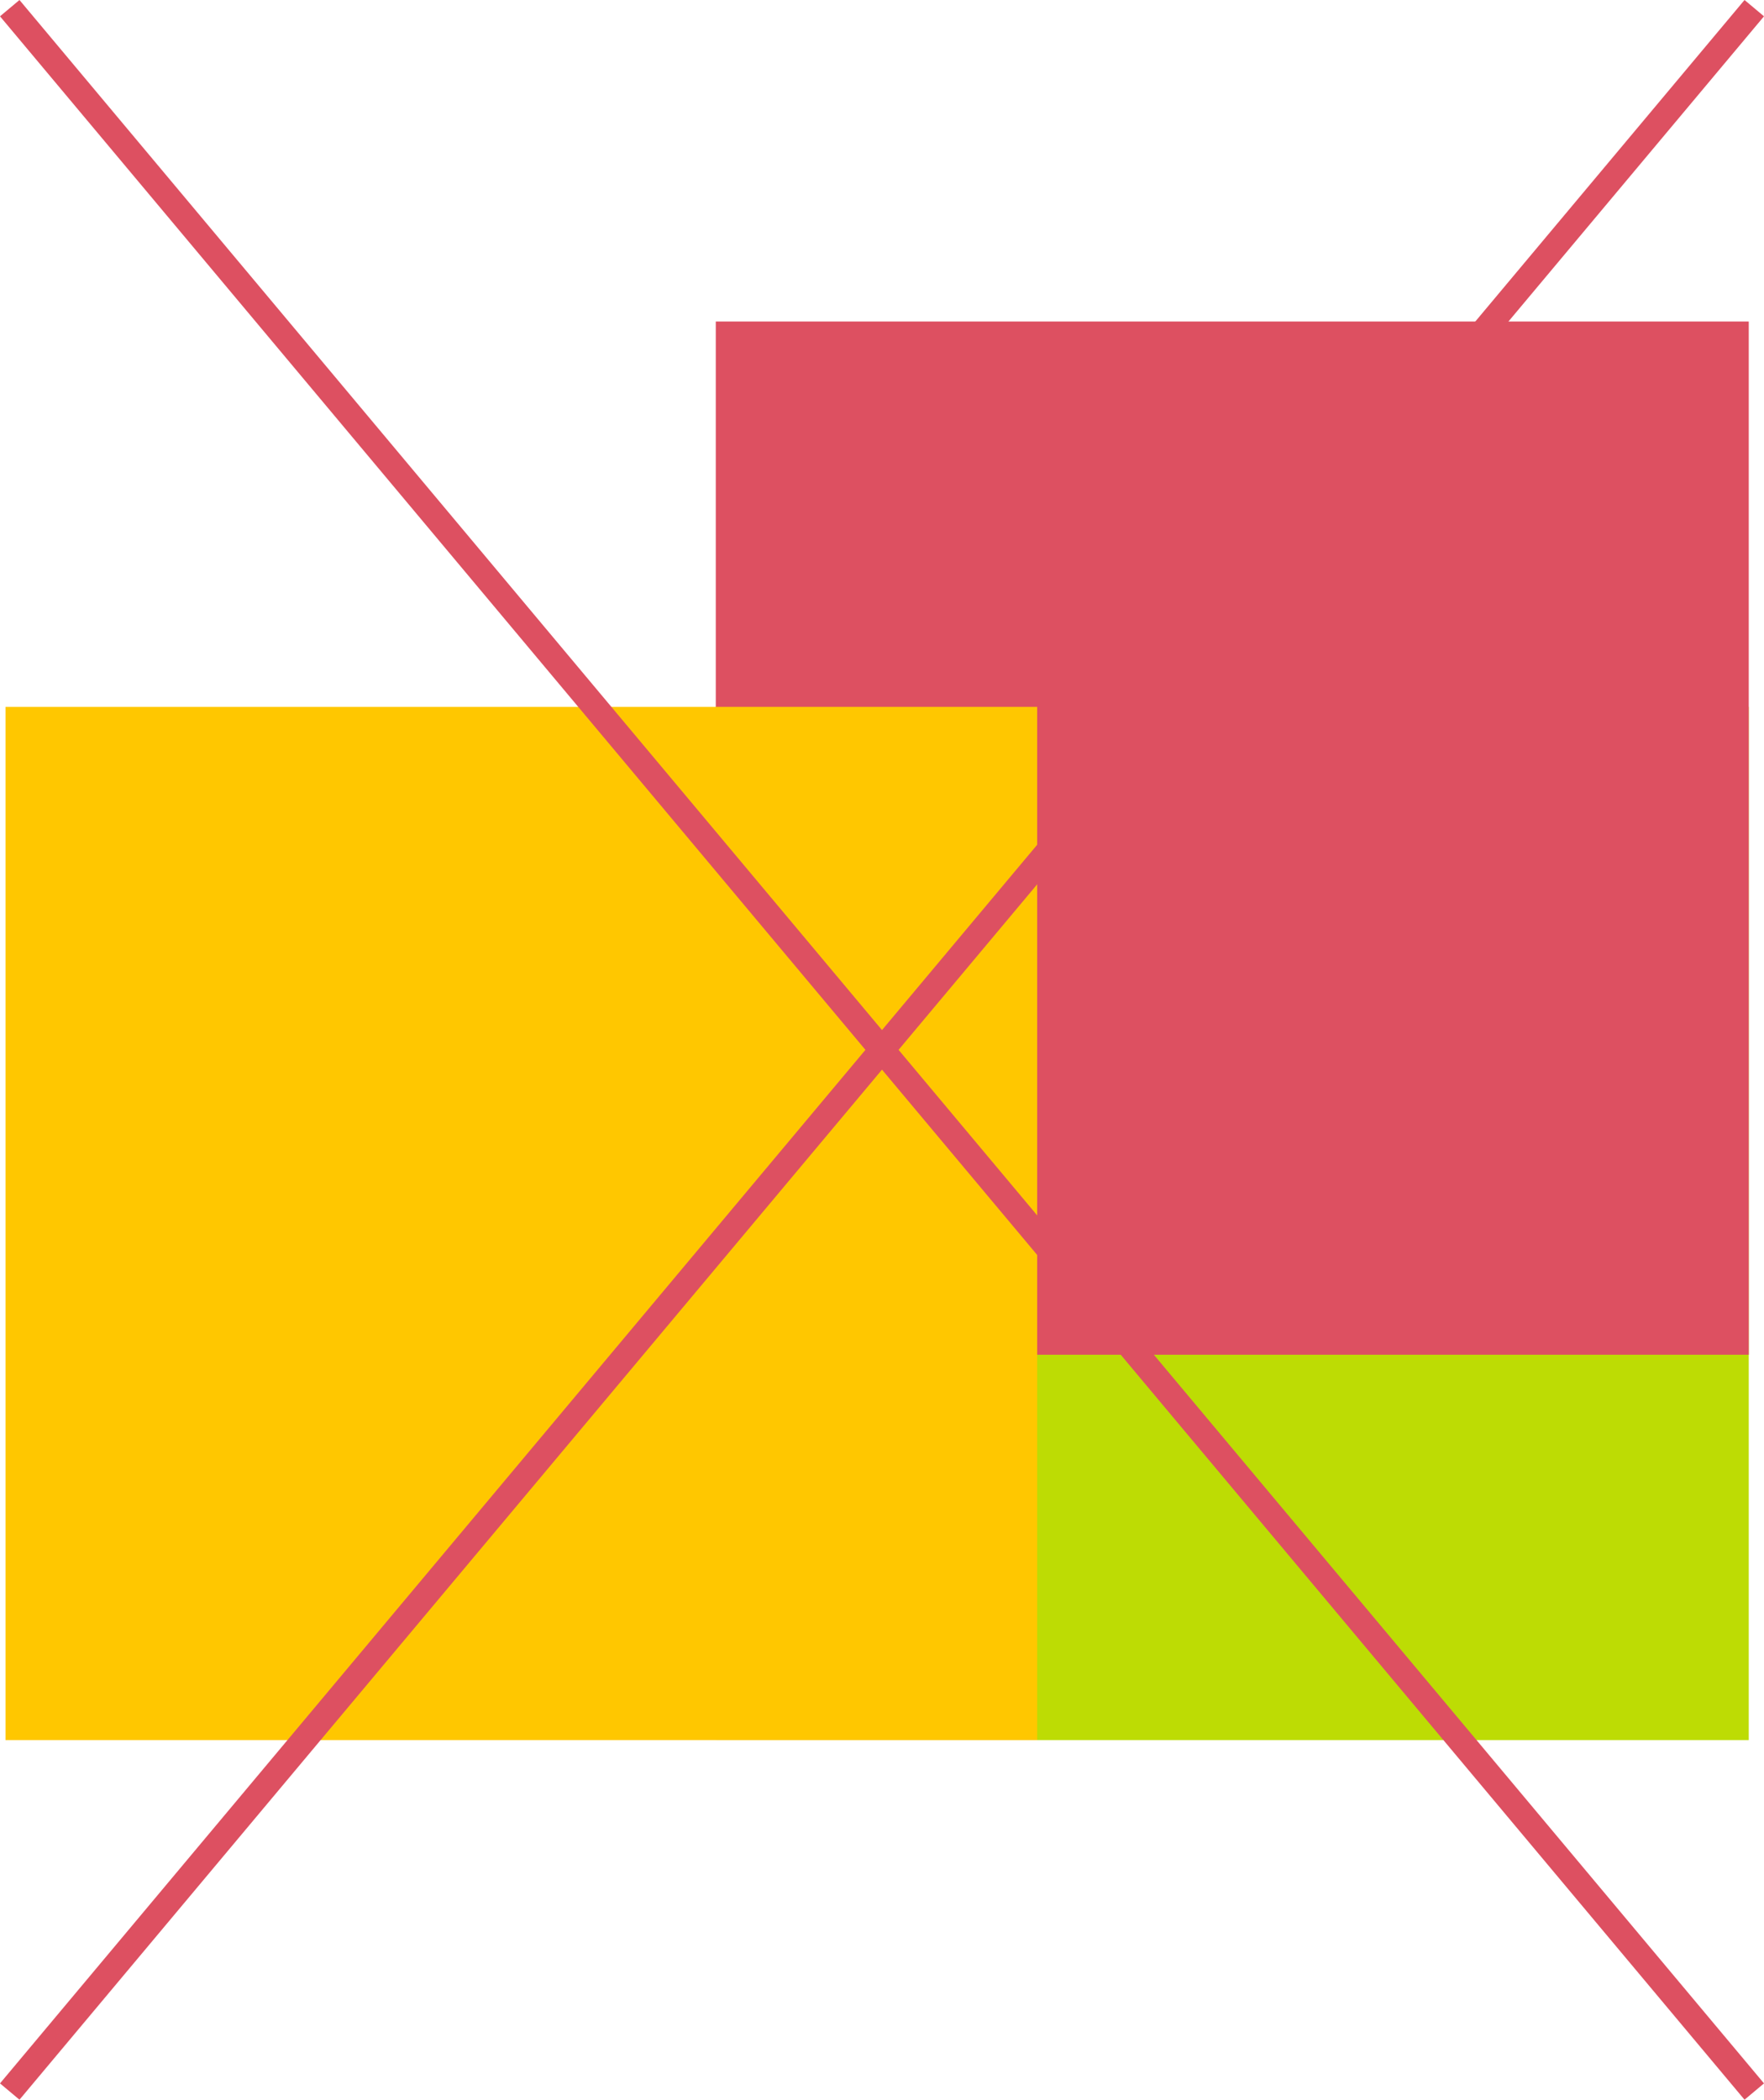 <svg xmlns="http://www.w3.org/2000/svg" width="208.3" height="247.926" viewBox="0 0 208.3 247.926">
  <g id="Group_2831" data-name="Group 2831" transform="translate(-607.5 -2824.537)">
    <rect id="Rectangle_1804" data-name="Rectangle 1804" width="121.978" height="122" transform="translate(814 3030) rotate(180)" fill="#bddc04"/>
    <rect id="Rectangle_1803" data-name="Rectangle 1803" width="121.978" height="122" transform="translate(814 2984.5) rotate(180)" fill="#dd5061"/>
    <rect id="Rectangle_1805" data-name="Rectangle 1805" width="121.822" height="122" transform="translate(608.15 2908)" fill="#ffc700"/>
    <line id="Line_466" data-name="Line 466" x2="206" y2="246" transform="translate(608.65 2825.5)" fill="none" stroke="#dd5061" stroke-width="3"/>
    <line id="Line_467" data-name="Line 467" y1="246" x2="206" transform="translate(608.65 2825.5)" fill="none" stroke="#dd5061" stroke-width="3"/>
  </g>
</svg>
